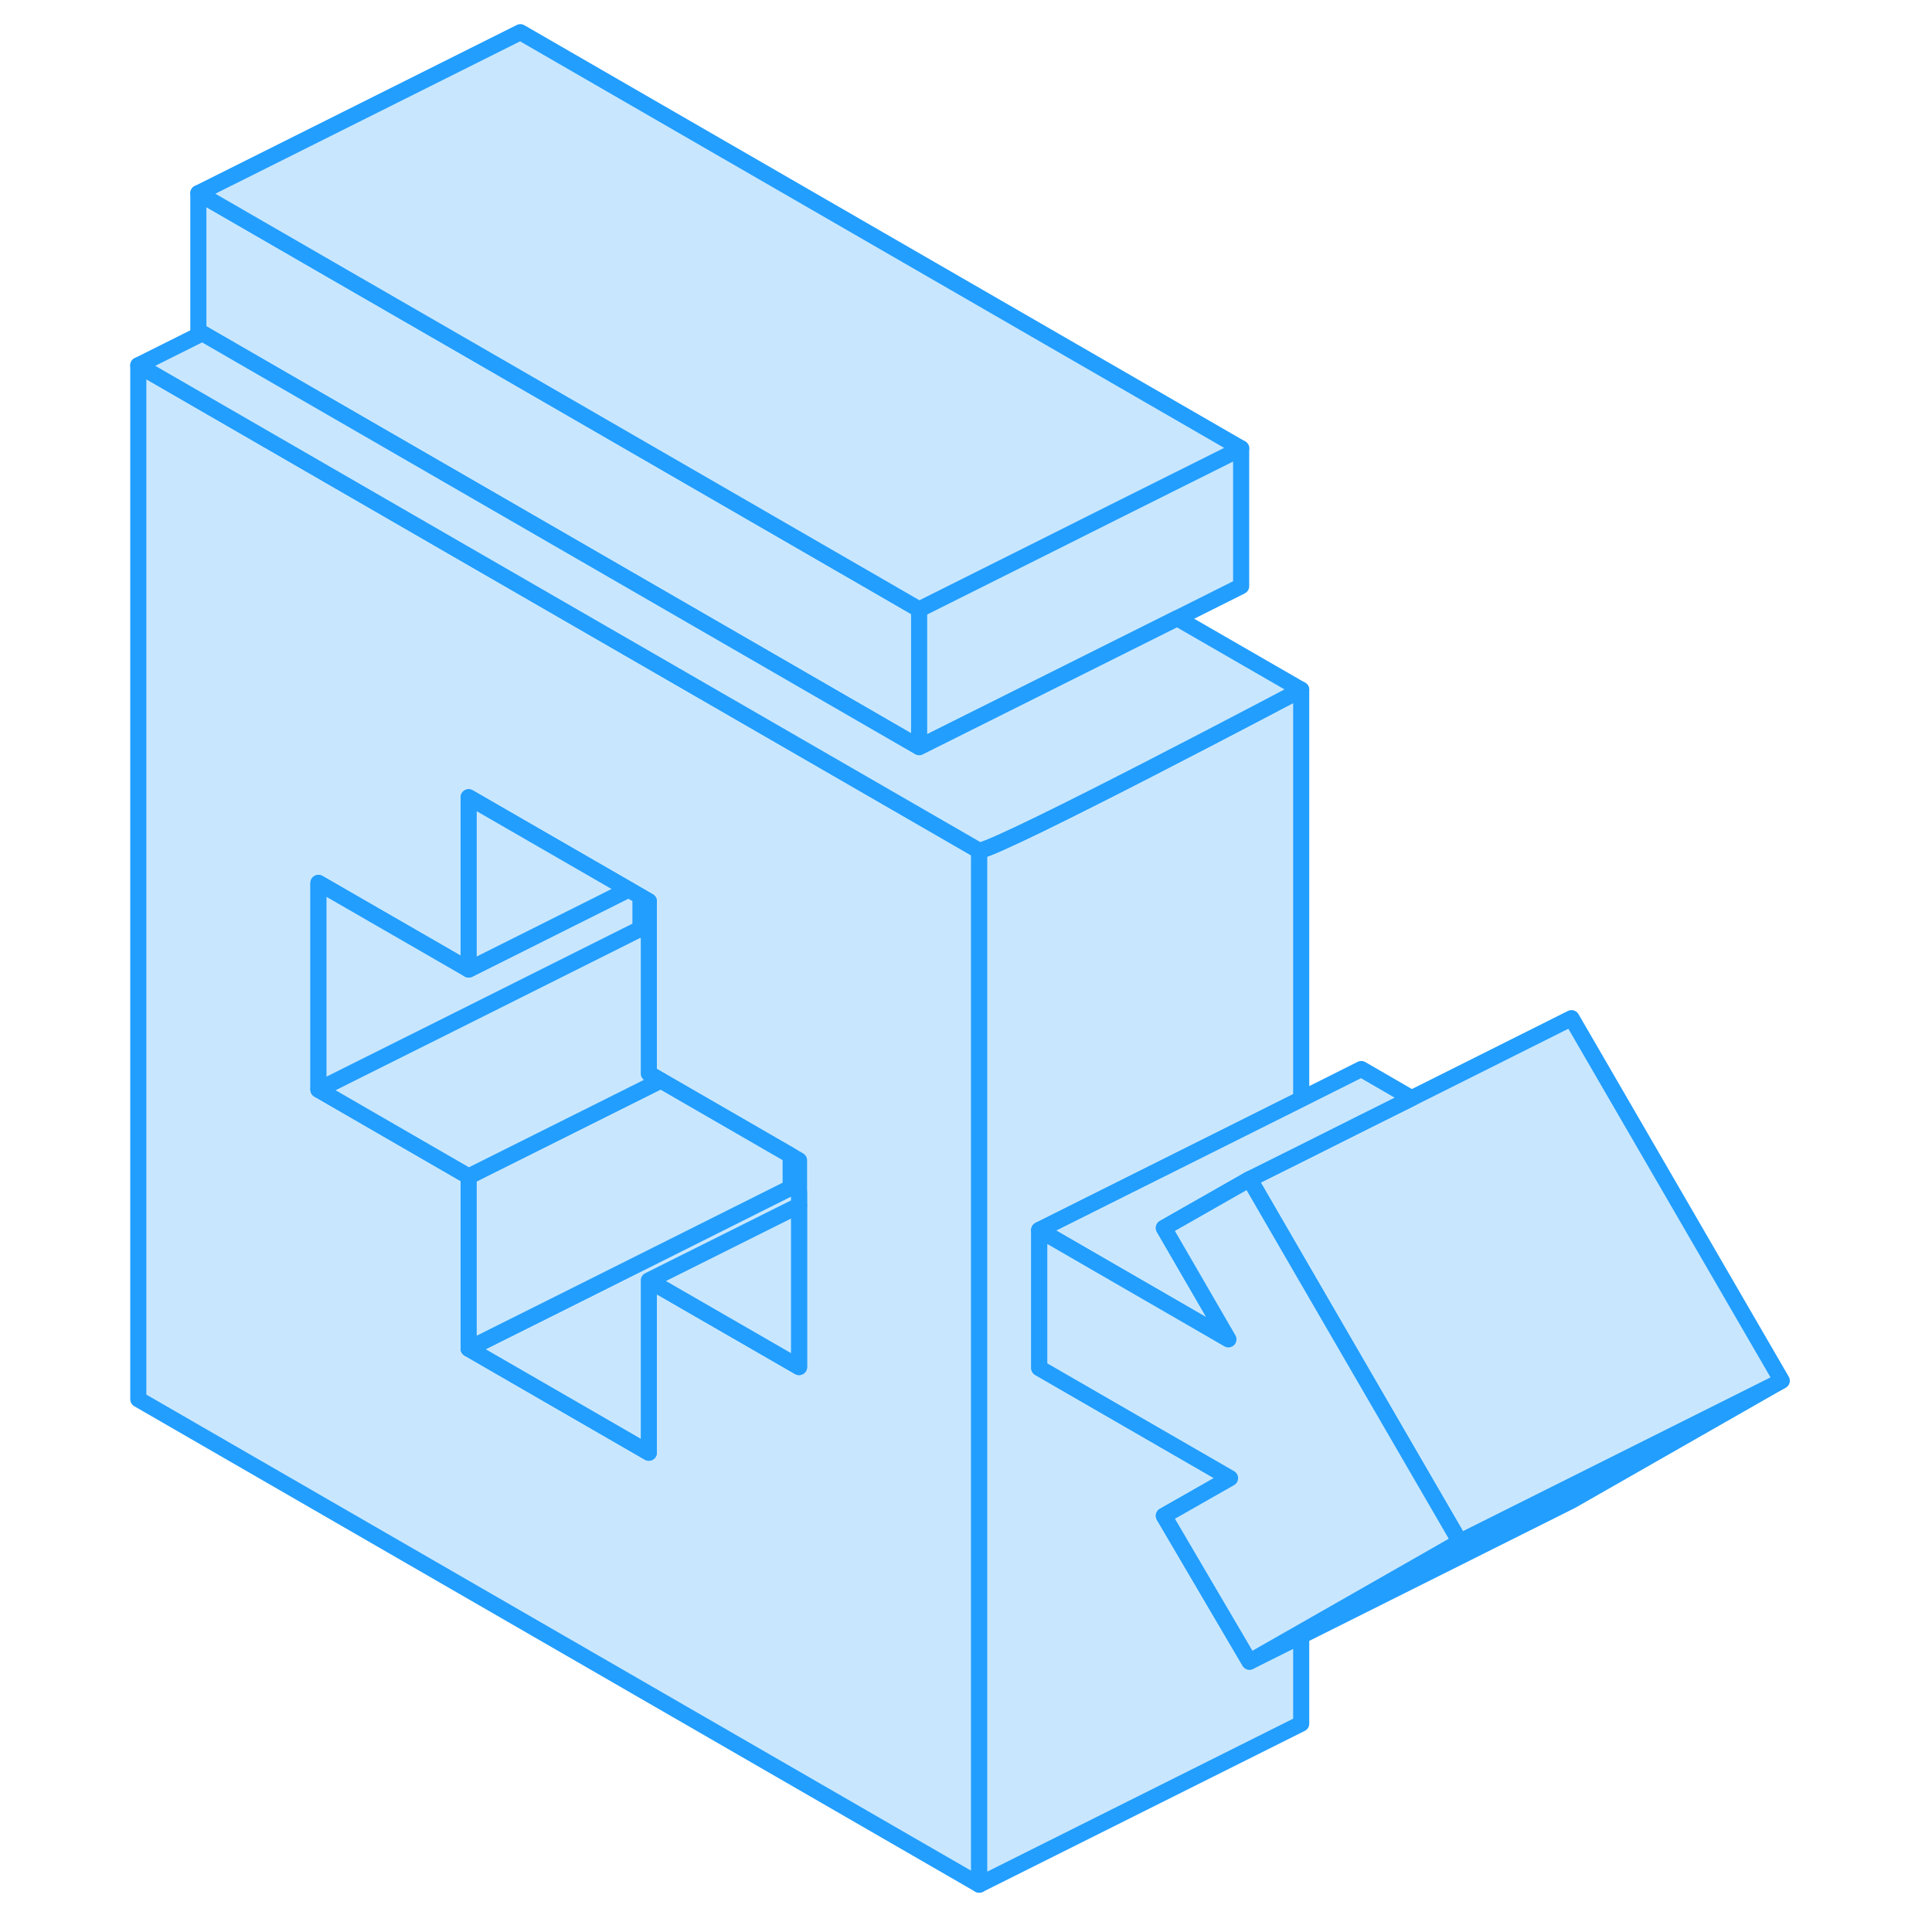 <svg width="48" height="48" viewBox="0 0 107 120" fill="#c8e7ff" xmlns="http://www.w3.org/2000/svg" stroke-width="1px" stroke-linecap="round" stroke-linejoin="round"><path d="M53.8 52.54L42.61 46.08L22.09 34.24L2.09 22.69V86.91L54.32 117.06V52.84L53.8 52.54ZM43.13 84.91L33.8 79.53V90.23L22.61 83.77V73.07L22.09 72.77L13.28 67.68V54.84L22.09 59.92L22.61 60.22V49.52L32.54 55.25L33.28 55.68L33.8 55.98V66.68L34.54 67.11L42.61 71.77L43.13 72.07V84.91Z" stroke="#229EFF" stroke-linejoin="round"/><path d="M33.8 55.98V57.98L33.28 57.68V55.68L33.8 55.98Z" stroke="#229EFF" stroke-linejoin="round"/><path d="M50.59 37.85V46.41L42.61 41.8L22.09 29.95L6.07 20.7L5.82 20.56V12L14.011 16.73L22.09 21.39L50.59 37.85Z" stroke="#229EFF" stroke-linejoin="round"/><path d="M33.801 79.53L43.131 84.91V74.87L33.801 79.53Z" stroke="#229EFF" stroke-linejoin="round"/><path d="M104.05 85.82L91.11 93.21L74.32 101.61L71.11 103.21L74.32 101.38L84.17 95.76C84.77 95.46 87.46 94.12 90.69 92.5C96.12 89.78 103.07 86.31 104.05 85.82Z" stroke="#229EFF" stroke-linejoin="round"/><path d="M104.17 85.76C104.17 85.76 104.13 85.78 104.05 85.82C103.07 86.31 96.12 89.78 90.69 92.5C87.46 94.12 84.77 95.46 84.17 95.76L74.32 78.78L71.11 73.24L74.32 71.64L78.05 69.77L81.18 68.21L91.11 63.24L104.17 85.76Z" stroke="#229EFF" stroke-linejoin="round"/><path d="M43.13 74.07V74.87L33.8 79.529V90.23L22.61 83.769L28.7 80.73L42.61 73.769L43.13 74.07Z" stroke="#229EFF" stroke-linejoin="round"/><path d="M42.61 71.77V73.77L28.7 80.73L22.61 83.77V73.07L34.541 67.11L42.61 71.77Z" stroke="#229EFF" stroke-linejoin="round"/><path d="M34.54 67.11L22.61 73.07L22.09 72.77L13.28 67.68L22.09 63.28L33.28 57.68L33.8 57.98V66.68L34.54 67.11Z" stroke="#229EFF" stroke-linejoin="round"/><path d="M33.28 55.68V57.68L22.09 63.28L13.28 67.68V54.84L22.09 59.92L22.61 60.22L32.54 55.25L33.28 55.68Z" stroke="#229EFF" stroke-linejoin="round"/><path d="M32.541 55.249L22.61 60.219V49.52L32.541 55.249Z" stroke="#229EFF" stroke-linejoin="round"/><path d="M58.05 76.4V84.97L69.9 91.81L65.79 94.15L71.11 103.21L74.32 101.61V107.06L54.32 117.06V52.84C55.94 52.56 74.32 42.84 74.32 42.84V68.27L63.13 73.86L58.05 76.4Z" stroke="#229EFF" stroke-linejoin="round"/><path d="M70.59 27.85V36.41L66.62 38.4L52.71 45.35L50.59 46.41V37.85L58.67 33.81L62.64 31.82L70.59 27.85Z" stroke="#229EFF" stroke-linejoin="round"/><path d="M70.59 27.85L62.64 31.82L58.67 33.81L50.59 37.85L22.09 21.39L14.011 16.73L5.82 12L25.82 2L70.59 27.85Z" stroke="#229EFF" stroke-linejoin="round"/><path d="M74.32 42.84C74.32 42.84 55.94 52.56 54.32 52.84L53.8 52.54L42.61 46.08L22.09 34.24L2.09 22.69L6.07 20.7L22.09 29.95L42.61 41.8L50.59 46.41L52.71 45.35L66.62 38.4L74.32 42.84Z" stroke="#229EFF" stroke-linejoin="round"/><path d="M81.18 68.21L78.05 69.77L74.32 71.64L71.11 73.24L65.79 76.27L69.8 83.19L58.05 76.4L63.13 73.86L74.32 68.27L78.05 66.4L81.18 68.21Z" stroke="#229EFF" stroke-linejoin="round"/><path d="M84.17 95.76L74.32 101.38L71.11 103.21L65.79 94.15L69.9 91.81L58.05 84.97V76.4L69.8 83.19L65.79 76.27L71.11 73.24L74.32 78.78L84.17 95.76Z" stroke="#229EFF" stroke-linejoin="round"/></svg>